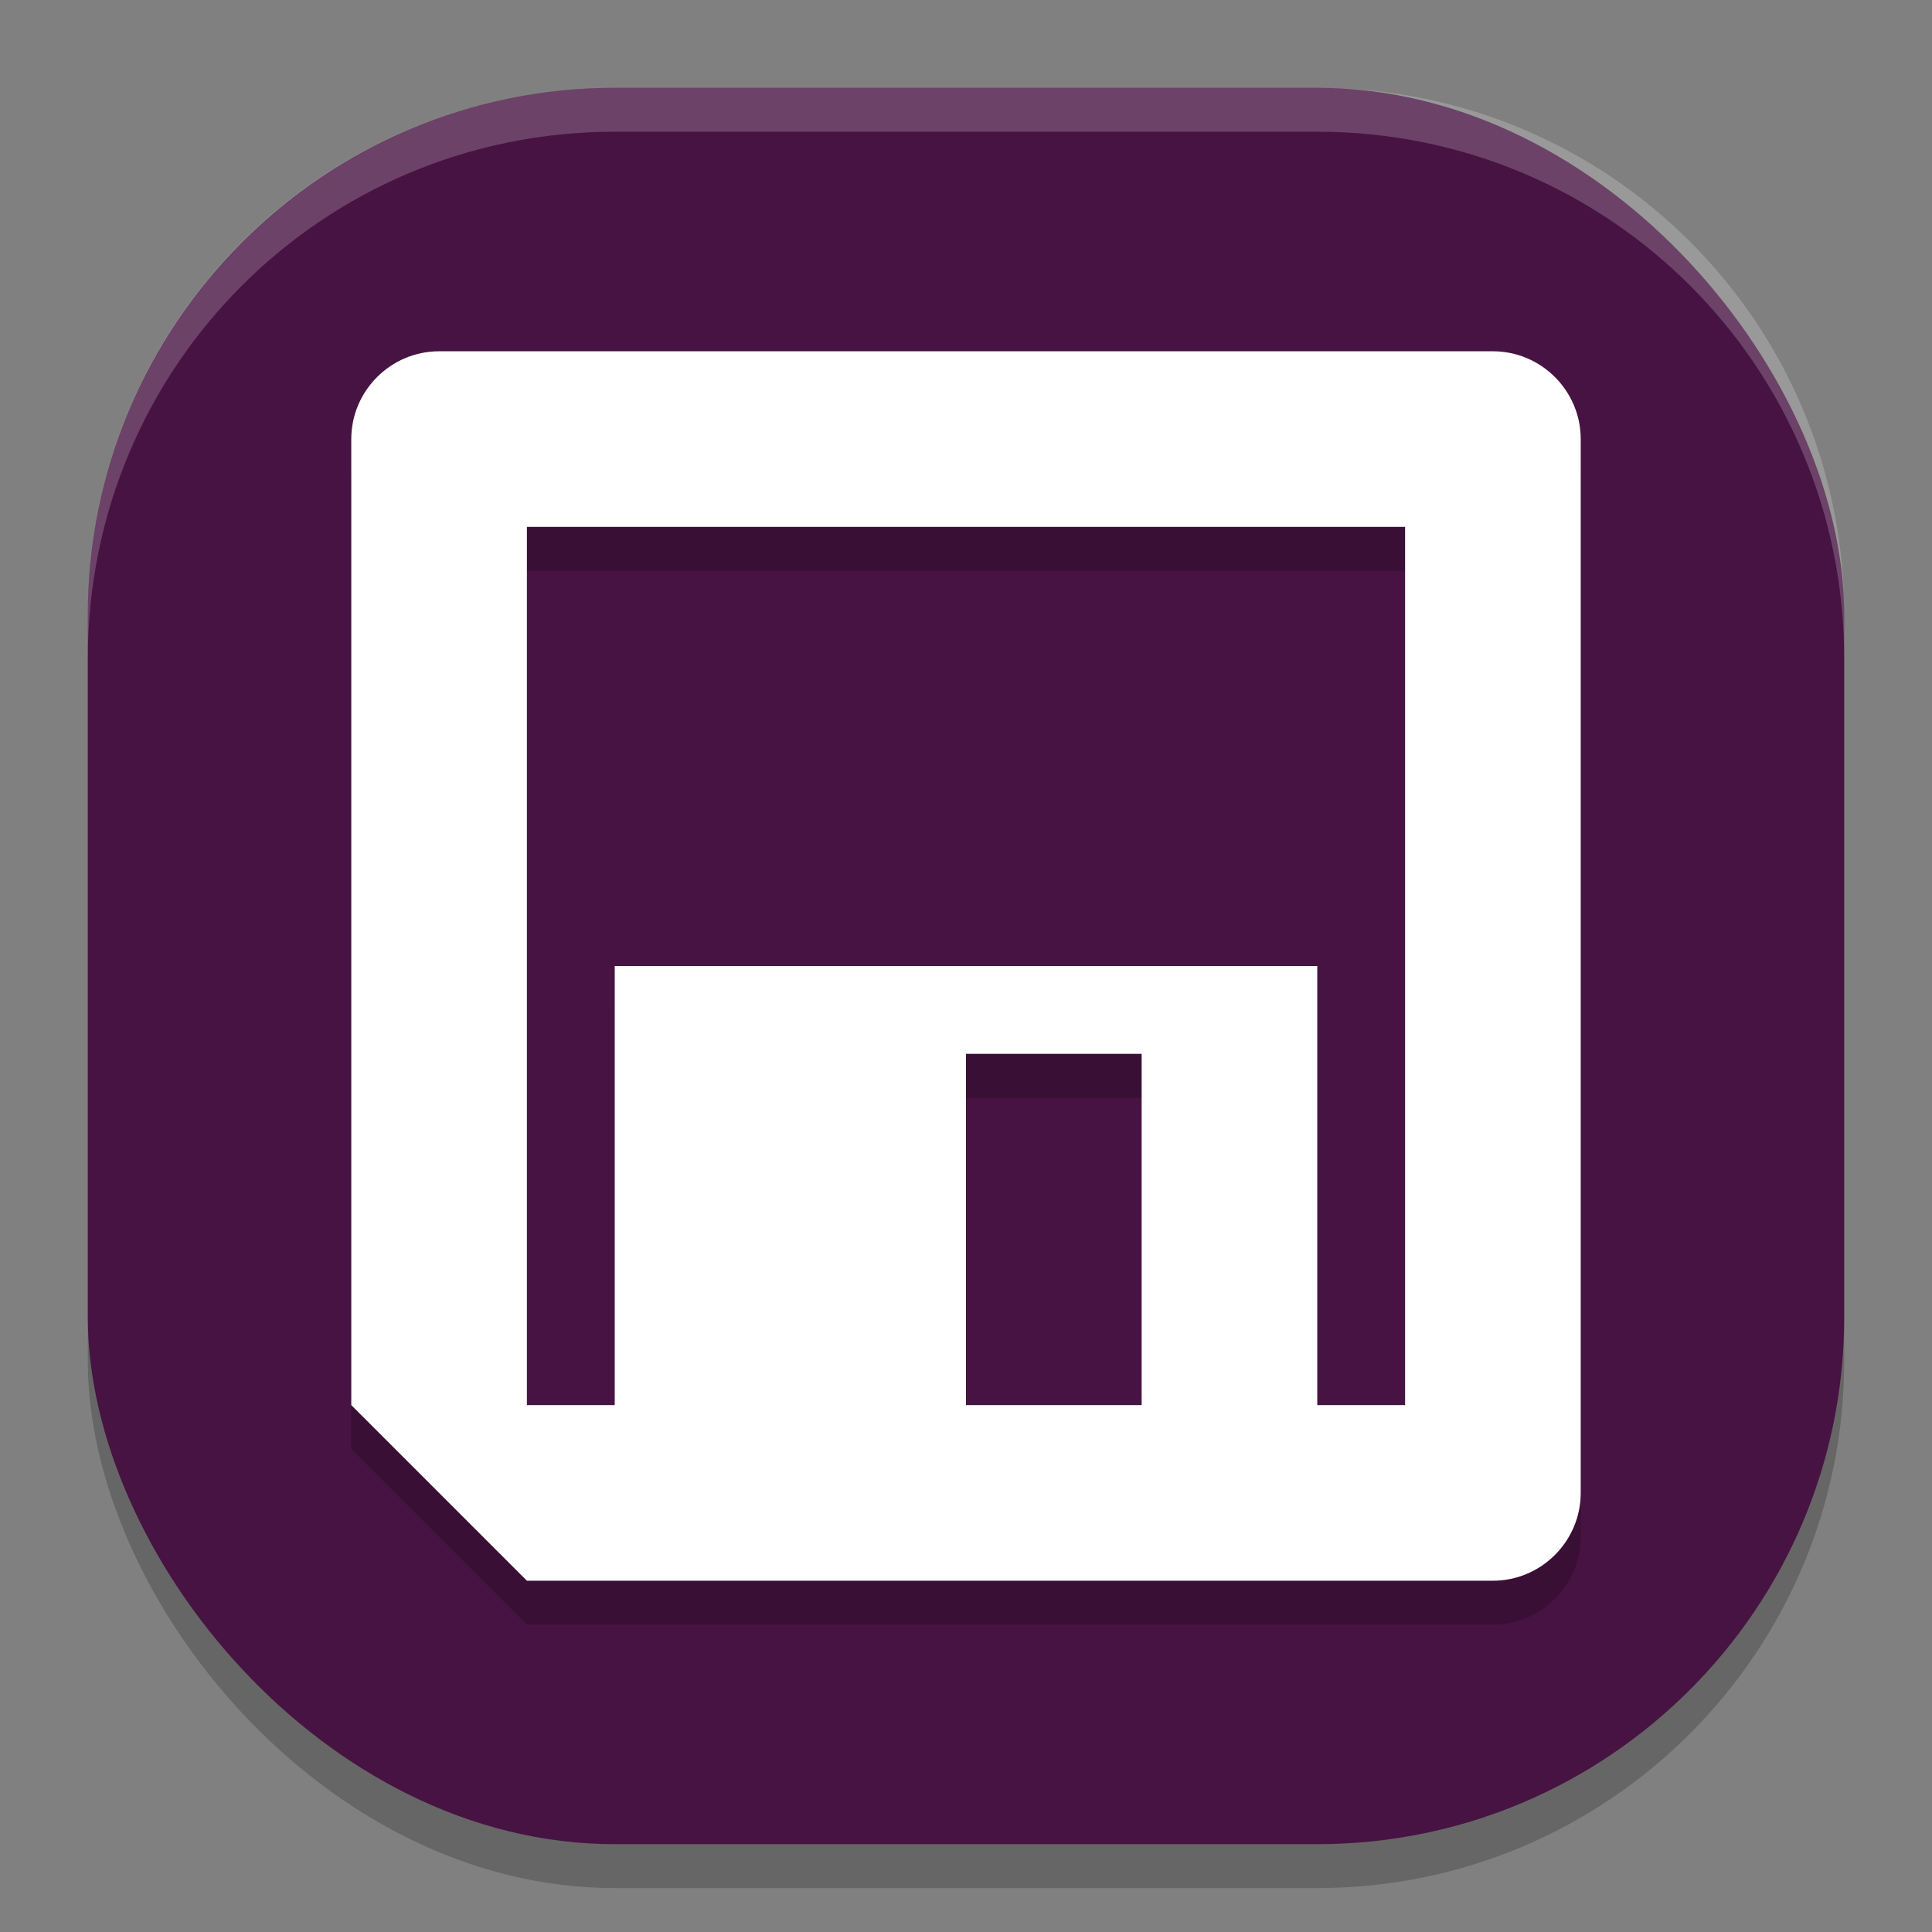 <svg xmlns="http://www.w3.org/2000/svg" width="22" height="22" version="1">
 <rect width="100%" height="100%" fill="#808080" stroke="none"/>
 <rect style="opacity:0.2" width="20" height="20" x="1" y="1.5" rx="6" ry="6"/>
 <rect style="fill:#471342" width="20" height="20" x="1" y="1" rx="6" ry="6"/>
 <path style="opacity:0.2;fill:#ffffff" d="M 7,1 C 3.676,1 1,3.676 1,7 v 0.5 c 0,-3.324 2.676,-6 6,-6 h 8 c 3.324,0 6,2.676 6,6 V 7 C 21,3.676 18.324,1 15,1 Z"/>
 <path style="opacity:0.2" d="m 5,4.5 c -0.55,0 -1,0.45 -1,1 v 11 l 2,2 H 17 c 0.55,0 1,-0.45 1,-1 v -12 c 0,-0.55 -0.45,-1 -1,-1 z m 1,2 H 16 v 10 h -1 v -5 H 7 v 5 h -1 z M 11,12.5 h 2 v 4 h -2 z"/>
 <path style="fill:#ffffff" d="M 5,4 C 4.45,4 4,4.45 4,5 v 11 l 2,2 H 17 c 0.55,0 1,-0.45 1,-1 V 5 C 18,4.45 17.55,4 17,4 Z M 6,6 H 16 V 16 H 15 V 11 H 7 v 5 h -1 z M 11,12 h 2 v 4 h -2 z"/>
</svg>
